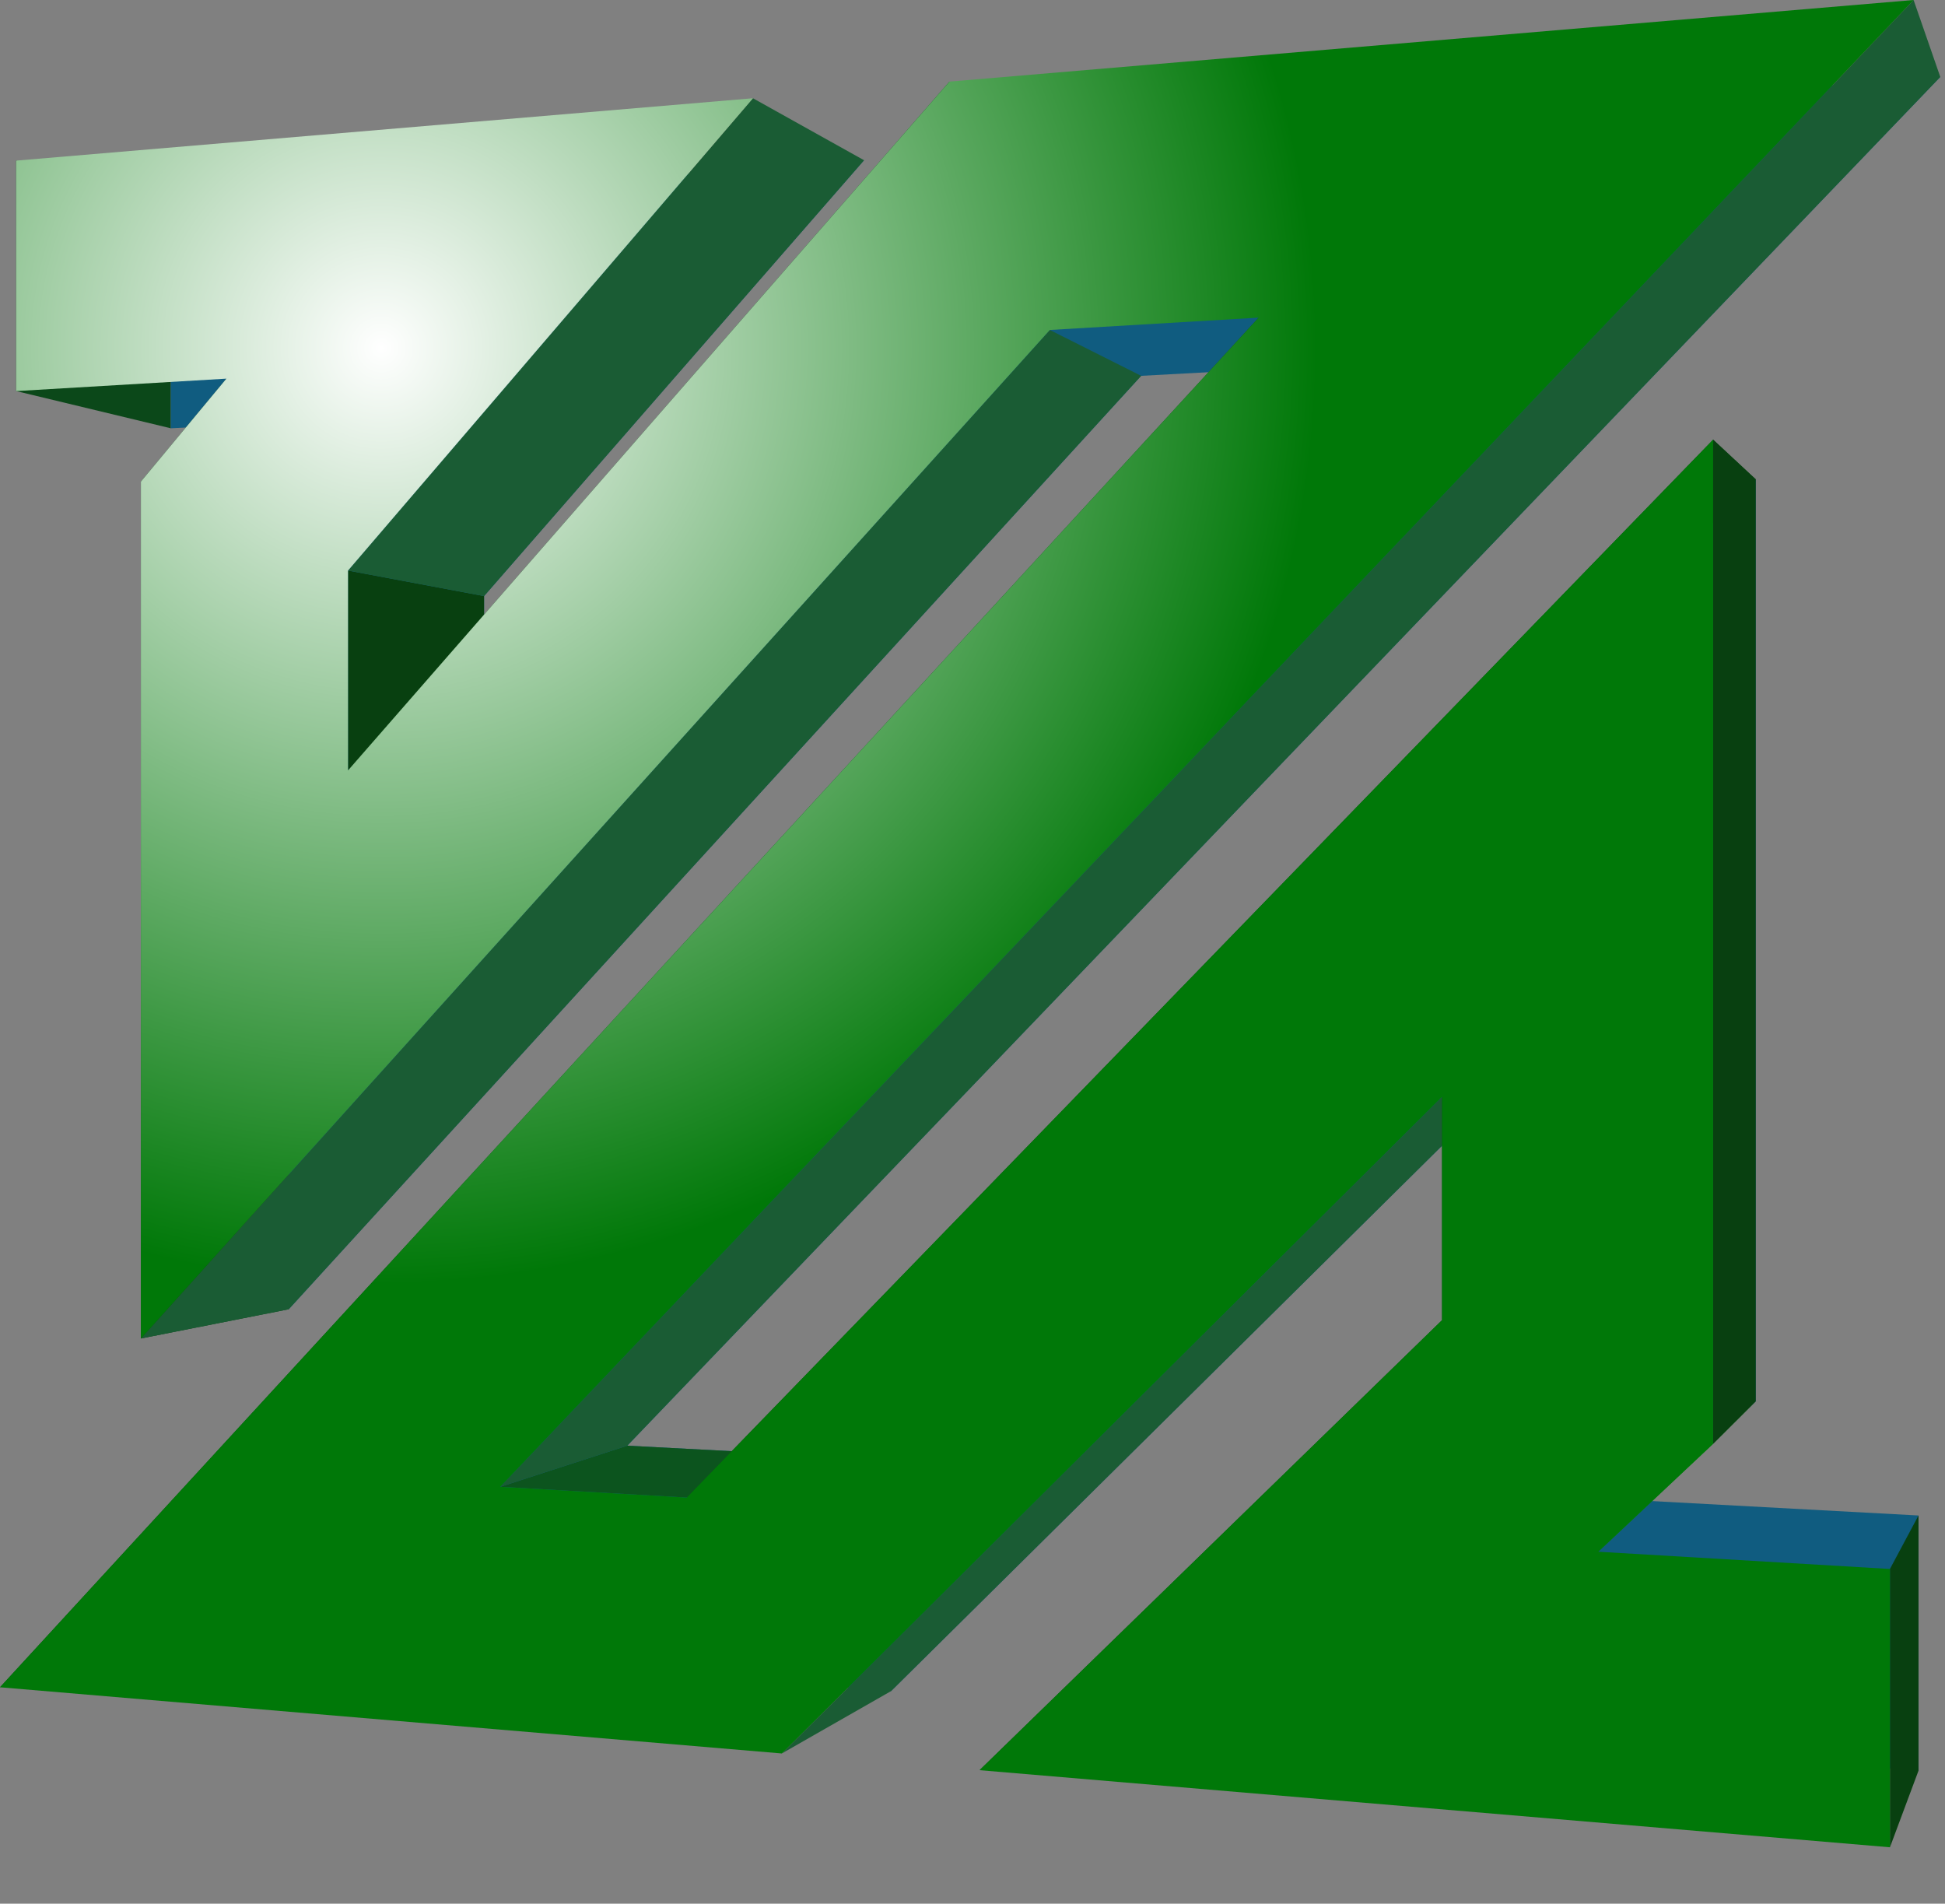 <?xml version="1.0" encoding="UTF-8"?>
<svg viewBox="0,0,61.5,60.187" xmlns="http://www.w3.org/2000/svg" xmlns:xlink="http://www.w3.org/1999/xlink">
 <rect x="0" y="0" width="61.5" height="60.187" fill="#808080" stroke="none"/>
 <radialGradient id="a" cx="-122.39" cy="442.72" gradientTransform="matrix(1 0 0 -1 134.45 453.73)" gradientUnits="userSpaceOnUse" r="29.58">
  <stop offset="0" stop-color="#fff"/>
  <stop offset="1" stop-color="#007808"/>
 </radialGradient>
 <path d="m.511 12.364v-7.286l4.891 1.685v6.778z" fill="#0b4819"/>
 <path d="m4.455 42.317v-27.091l4.675.989v25.178z" fill="#0b4819"/>
 <path d="m27.321 5.066-12.015 13.78v5.864l17.82-20.093 28.225-2.185-41.517 43.274 5.527.291 30.155-30.843v29.151l-3.35 3.149 8.496.459v8.068l-26.65-2.064 13.585-13.179v-6.495l-19.422 19.222-23.256-1.798 37.303-40.117-6.139.332-26.953 29.511v-25.178l2.553-3.014-6.281.34v-6.778z" fill="#105c80"/>
 <path d="m4.455 15.226 2.704-3.255 4.524 1.23-2.553 3.014z" fill="#0b4819"/>
 <path d="m11.004 18.039 4.302.807v5.864l-4.302-.352z" fill="#084010"/>
 <path d="m15.82 47.006 4.014-1.3 5.527.291-3.647 1.349z" fill="#0c541e"/>
 <path d="m23.808 3.106 3.513 1.96-12.015 13.78-4.302-.807z" fill="#1a5c34"/>
 <path d="m11.004 24.358 19.018-21.778 3.104 2.037-17.82 20.093z" fill="#0b4819"/>
 <path d="m33.195 10.432 2.888 1.45-26.953 29.511-4.675.924z" fill="#1a5c34"/>
 <path d="m0 53.344 39.798-43.302 2.424 1.508-37.303 40.117z" fill="#0b4819"/>
 <path d="m45.597 34.677 2-.434-19.422 19.222-3.454 1.972z" fill="#1a5c34"/>
 <path d="m45.597 41.737v-7.06l2-.434v6.495z" fill="#0b4819"/>
 <path d="m30.973 55.965 14.624-14.228 2-.999-13.585 13.179z" fill="#0b4819"/>
 <path d="m54.168 45.648-3.63 3.411 1.628-1.605 3.35-3.149z" fill="#13802d"/>
 <path d="m21.714 47.346 32.454-33.446 1.348 1.254-30.155 30.843z" fill="#0b4819"/>
 <path d="m54.168 13.9 1.348 1.254v29.151l-1.348 1.343z" fill="#084010"/>
 <path d="m59.759 49.604.903-1.691v8.068l-.903 2.422z" fill="#084010"/>
 <path d="m60.507 0 .844 2.432-41.517 43.274-4.014 1.3z" fill="#1a5c34"/>
 <path d="m23.808 3.106-12.804 14.933v6.319l19.018-21.778 30.485-2.58-44.687 47.006 5.894.34 32.454-33.446v31.748l-3.63 3.411 9.221.545v8.799l-28.786-2.438 14.624-14.228v-7.06l-20.876 20.76-24.721-2.093 39.798-43.302-6.603.39-28.74 31.885v-27.091l2.704-3.255-6.648.393v-7.286z" fill="url(#a)"/>
</svg>
